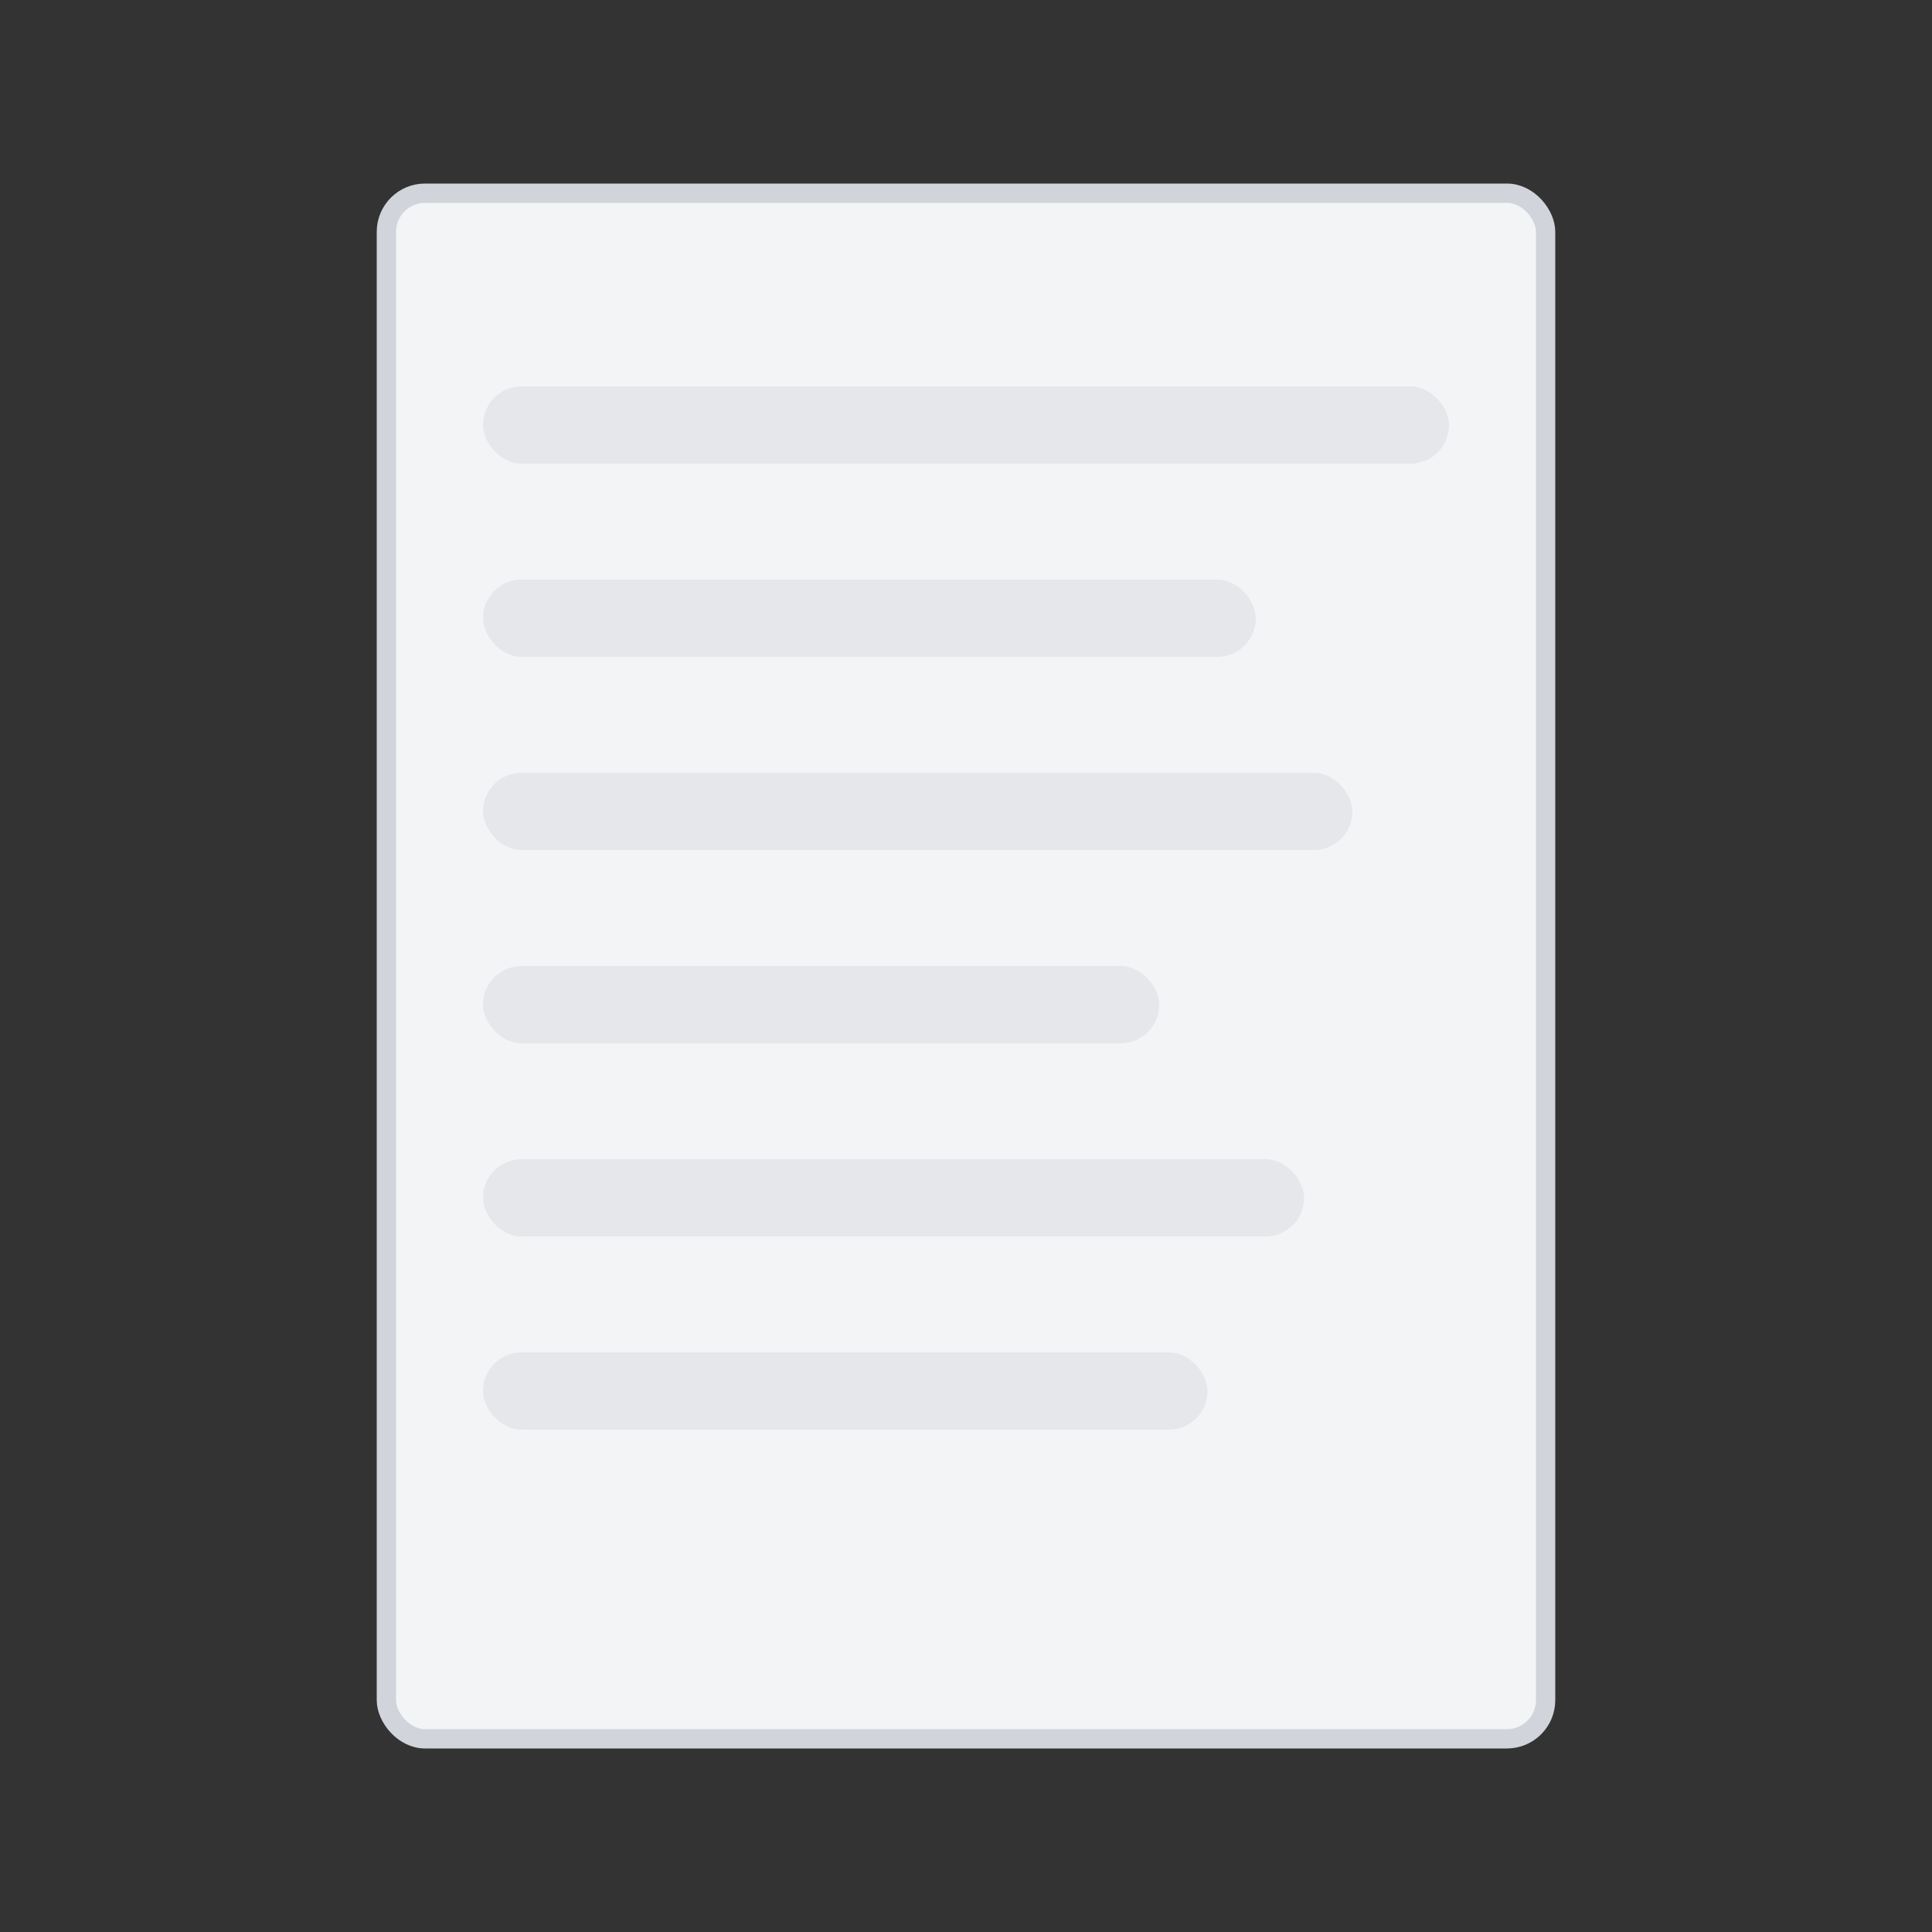 <?xml version="1.0" encoding="UTF-8"?>
<svg width="200" height="200" viewBox="0 0 200 200" fill="none" xmlns="http://www.w3.org/2000/svg">
  <rect x="0" y="0" width="200" height="200" fill="#333333" stroke="none"/>
  <rect x="40" y="20" width="120" height="160" rx="4" fill="#F3F4F6" stroke="#D1D5DB" stroke-width="2"/>
  <rect x="50" y="40" width="100" height="8" rx="4" fill="#E5E7EB"/>
  <rect x="50" y="60" width="80" height="8" rx="4" fill="#E5E7EB"/>
  <rect x="50" y="80" width="90" height="8" rx="4" fill="#E5E7EB"/>
  <rect x="50" y="100" width="70" height="8" rx="4" fill="#E5E7EB"/>
  <rect x="50" y="120" width="85" height="8" rx="4" fill="#E5E7EB"/>
  <rect x="50" y="140" width="75" height="8" rx="4" fill="#E5E7EB"/>
</svg> 